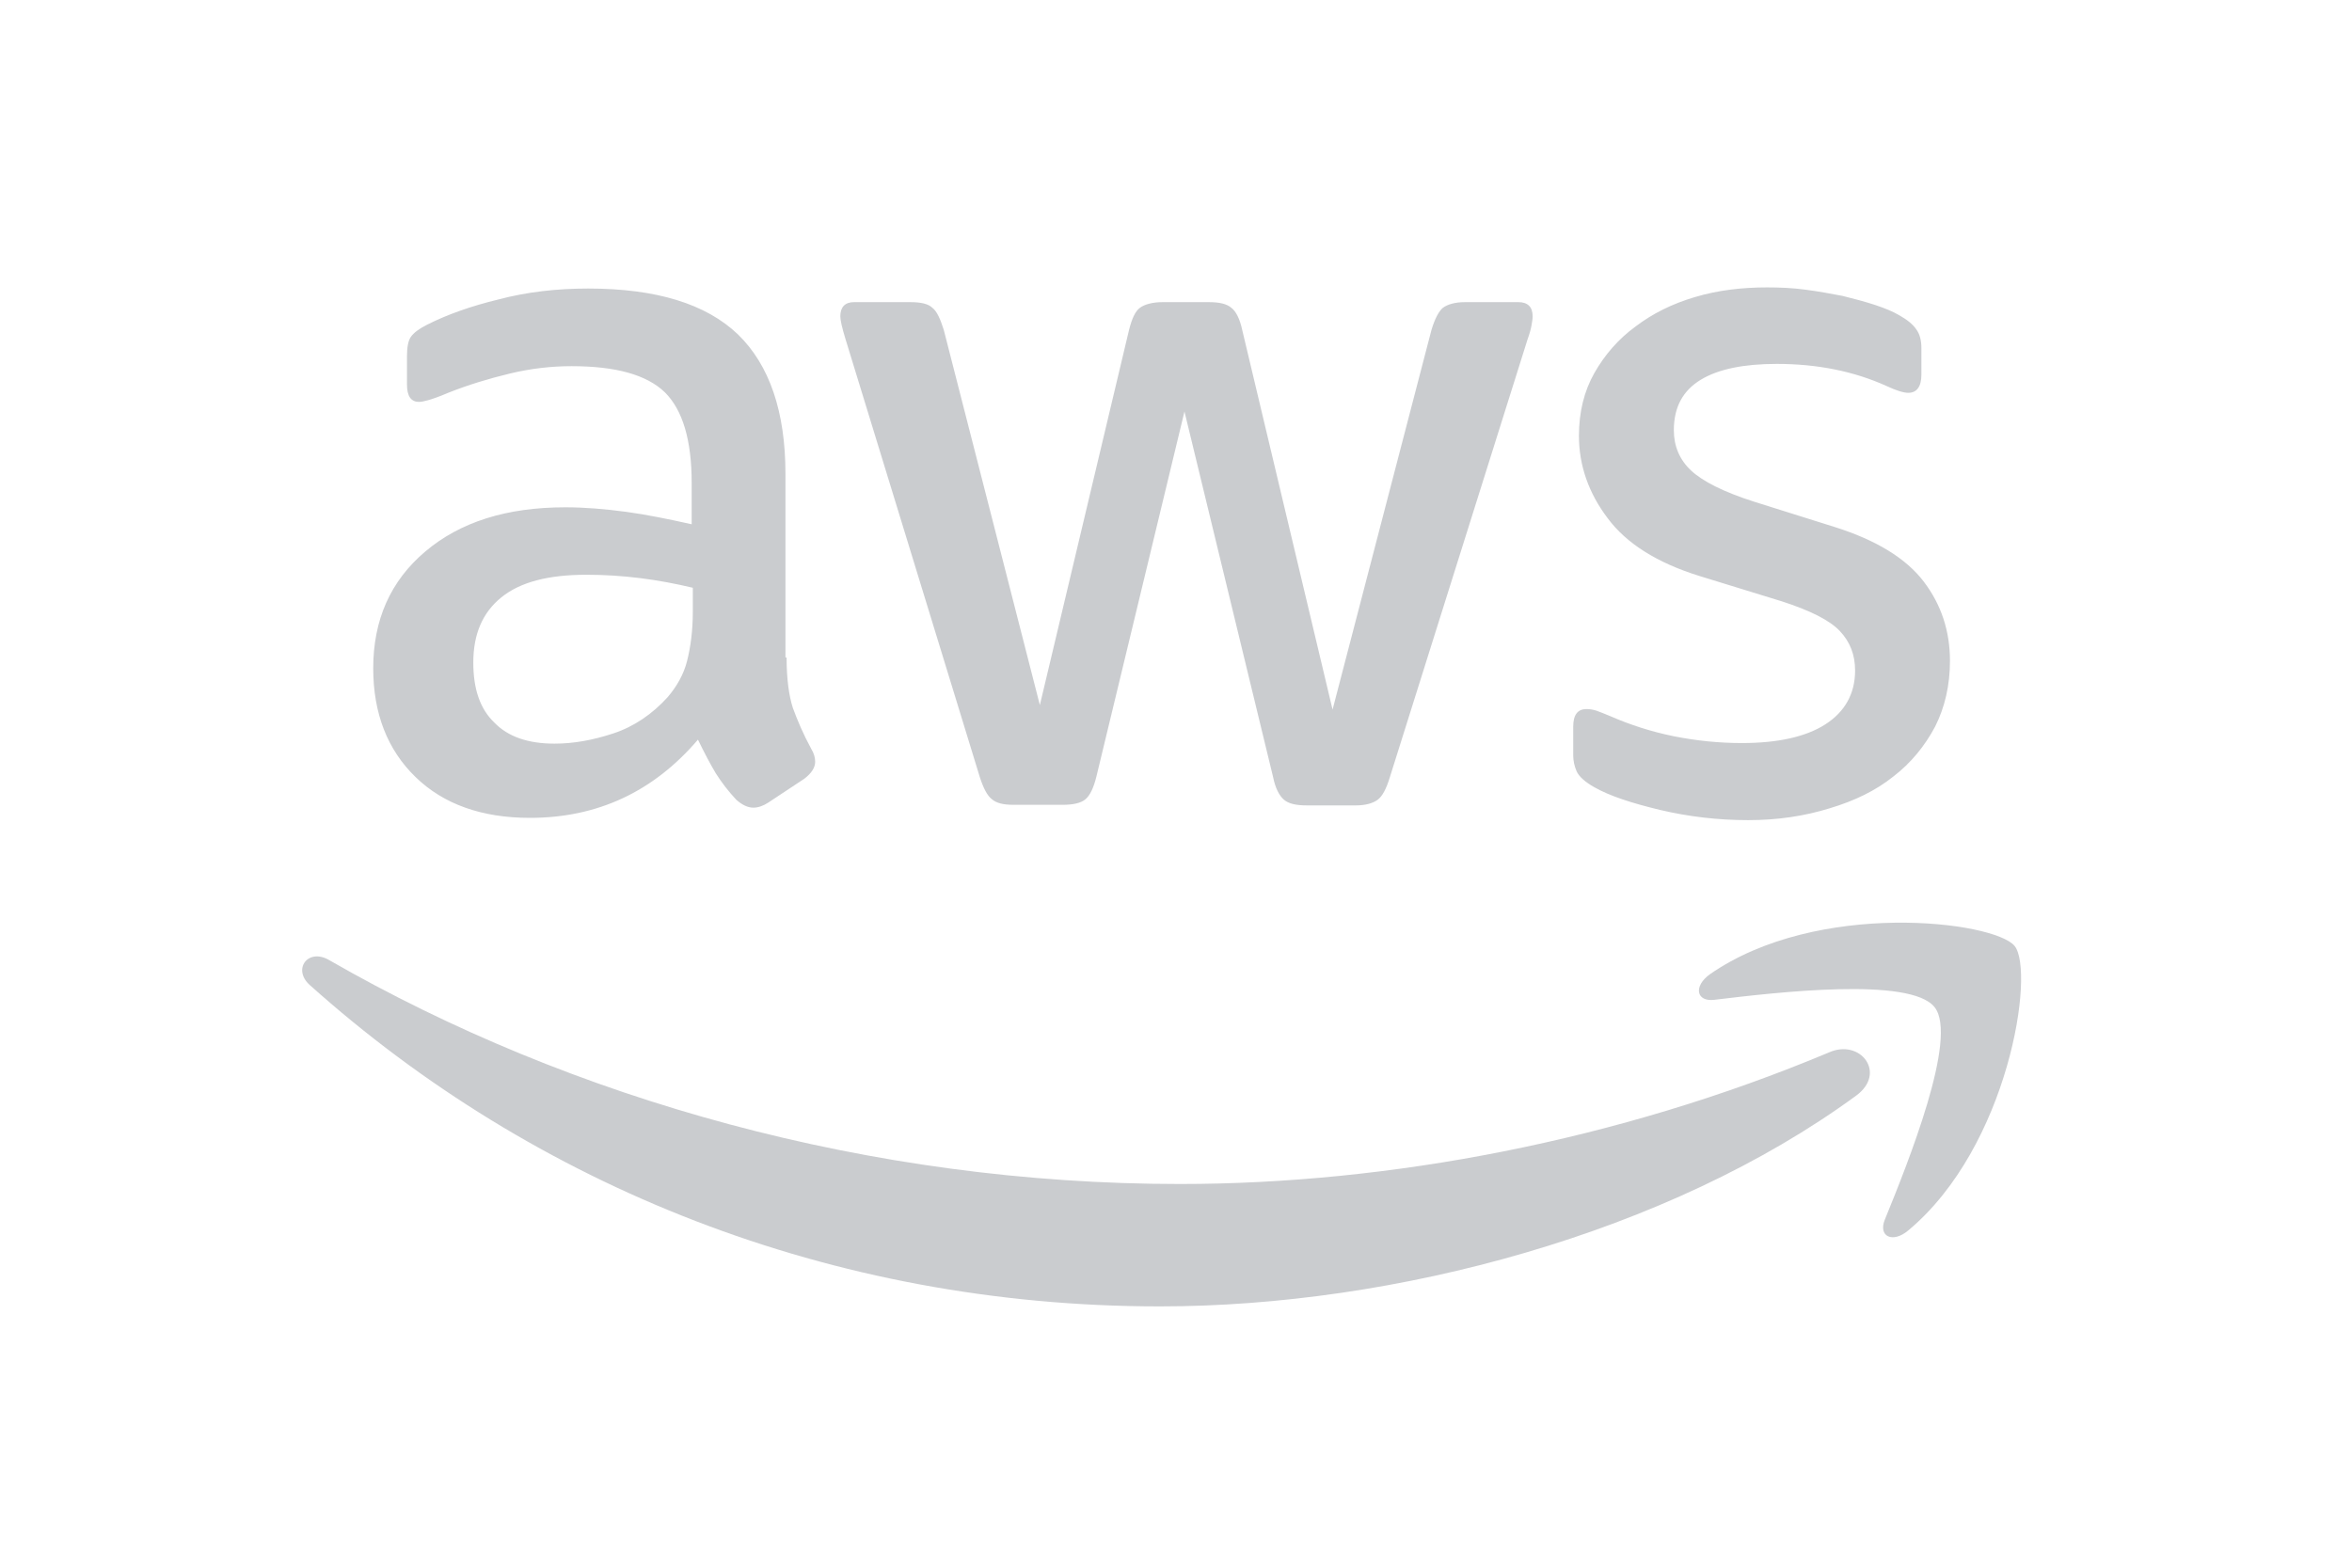 <svg width="60" height="40" viewBox="0 0 60 40" fill="none" xmlns="http://www.w3.org/2000/svg">
<path d="M20.066 16.776C20.066 17.311 20.124 17.745 20.226 18.063C20.343 18.381 20.489 18.728 20.693 19.104C20.766 19.22 20.795 19.335 20.795 19.436C20.795 19.581 20.707 19.726 20.518 19.87L19.599 20.478C19.468 20.564 19.337 20.608 19.22 20.608C19.074 20.608 18.928 20.535 18.782 20.405C18.578 20.188 18.403 19.957 18.257 19.726C18.111 19.48 17.966 19.205 17.805 18.872C16.668 20.203 15.239 20.868 13.518 20.868C12.293 20.868 11.315 20.521 10.601 19.827C9.886 19.133 9.521 18.207 9.521 17.05C9.521 15.821 9.959 14.824 10.849 14.072C11.738 13.32 12.92 12.944 14.422 12.944C14.918 12.944 15.428 12.987 15.968 13.059C16.507 13.132 17.061 13.247 17.645 13.377V12.322C17.645 11.223 17.412 10.457 16.959 10.008C16.493 9.56 15.705 9.343 14.582 9.343C14.072 9.343 13.547 9.401 13.007 9.531C12.467 9.661 11.942 9.82 11.432 10.023C11.199 10.124 11.024 10.182 10.922 10.211C10.819 10.24 10.746 10.254 10.688 10.254C10.484 10.254 10.382 10.109 10.382 9.806V9.097C10.382 8.866 10.411 8.692 10.484 8.591C10.557 8.49 10.688 8.389 10.892 8.287C11.403 8.027 12.015 7.81 12.73 7.637C13.445 7.449 14.203 7.362 15.005 7.362C16.741 7.362 18.009 7.752 18.826 8.533C19.628 9.314 20.037 10.5 20.037 12.091V16.776H20.066ZM14.145 18.974C14.626 18.974 15.122 18.887 15.647 18.713C16.172 18.54 16.639 18.222 17.032 17.788C17.266 17.513 17.441 17.209 17.528 16.863C17.616 16.515 17.674 16.096 17.674 15.604V14.997C17.251 14.896 16.799 14.809 16.332 14.751C15.866 14.693 15.414 14.665 14.961 14.665C13.984 14.665 13.27 14.852 12.788 15.243C12.307 15.633 12.074 16.183 12.074 16.906C12.074 17.585 12.249 18.092 12.613 18.439C12.963 18.8 13.474 18.974 14.145 18.974ZM25.856 20.535C25.593 20.535 25.418 20.492 25.302 20.391C25.185 20.304 25.083 20.102 24.995 19.827L21.568 8.649C21.48 8.36 21.437 8.172 21.437 8.07C21.437 7.839 21.553 7.709 21.787 7.709H23.216C23.493 7.709 23.683 7.752 23.785 7.854C23.901 7.94 23.989 8.143 24.076 8.418L26.527 17.99L28.802 8.418C28.875 8.128 28.962 7.94 29.079 7.854C29.195 7.767 29.4 7.709 29.662 7.709H30.829C31.106 7.709 31.296 7.752 31.412 7.854C31.529 7.94 31.631 8.143 31.689 8.418L33.994 18.106L36.517 8.418C36.604 8.128 36.706 7.94 36.808 7.854C36.925 7.767 37.115 7.709 37.377 7.709H38.733C38.967 7.709 39.098 7.825 39.098 8.07C39.098 8.143 39.084 8.215 39.069 8.302C39.054 8.389 39.025 8.504 38.967 8.663L35.452 19.841C35.364 20.131 35.262 20.319 35.146 20.405C35.029 20.492 34.84 20.55 34.592 20.55H33.337C33.06 20.55 32.871 20.506 32.754 20.405C32.637 20.304 32.535 20.116 32.477 19.827L30.216 10.5L27.97 19.812C27.898 20.102 27.81 20.29 27.693 20.391C27.577 20.492 27.372 20.535 27.11 20.535H25.856ZM44.596 20.926C43.838 20.926 43.08 20.839 42.35 20.666C41.621 20.492 41.052 20.304 40.673 20.087C40.44 19.957 40.279 19.812 40.221 19.682C40.163 19.552 40.133 19.407 40.133 19.277V18.54C40.133 18.236 40.25 18.092 40.469 18.092C40.556 18.092 40.644 18.106 40.731 18.135C40.819 18.164 40.95 18.222 41.096 18.28C41.592 18.497 42.132 18.67 42.7 18.786C43.284 18.901 43.852 18.959 44.436 18.959C45.355 18.959 46.069 18.8 46.565 18.482C47.061 18.164 47.324 17.701 47.324 17.108C47.324 16.703 47.192 16.371 46.93 16.096C46.667 15.821 46.171 15.575 45.457 15.344L43.342 14.693C42.277 14.361 41.49 13.869 41.009 13.218C40.527 12.582 40.279 11.874 40.279 11.122C40.279 10.514 40.411 9.979 40.673 9.517C40.936 9.054 41.286 8.649 41.723 8.331C42.161 7.998 42.657 7.752 43.24 7.579C43.823 7.405 44.436 7.333 45.078 7.333C45.398 7.333 45.734 7.347 46.055 7.391C46.39 7.434 46.696 7.492 47.003 7.55C47.294 7.622 47.571 7.695 47.834 7.781C48.096 7.868 48.301 7.955 48.447 8.042C48.651 8.157 48.797 8.273 48.884 8.403C48.971 8.519 49.015 8.678 49.015 8.88V9.56C49.015 9.864 48.899 10.023 48.68 10.023C48.563 10.023 48.373 9.965 48.126 9.849C47.294 9.473 46.361 9.285 45.325 9.285C44.494 9.285 43.838 9.415 43.386 9.69C42.934 9.965 42.7 10.384 42.7 10.977C42.7 11.382 42.846 11.729 43.138 12.004C43.429 12.278 43.969 12.553 44.742 12.799L46.813 13.45C47.863 13.782 48.621 14.245 49.074 14.838C49.526 15.431 49.744 16.11 49.744 16.863C49.744 17.484 49.613 18.048 49.365 18.54C49.103 19.032 48.753 19.465 48.301 19.812C47.849 20.174 47.309 20.434 46.682 20.622C46.026 20.825 45.34 20.926 44.596 20.926Z" fill="#CACCCF"/>
<path fill-rule="evenodd" clip-rule="evenodd" d="M47.353 27.954C42.555 31.468 35.583 33.333 29.589 33.333C21.189 33.333 13.62 30.253 7.903 25.134C7.451 24.729 7.859 24.18 8.399 24.498C14.582 28.055 22.21 30.21 30.1 30.21C35.423 30.21 41.271 29.111 46.653 26.855C47.455 26.493 48.14 27.375 47.353 27.954Z" fill="#CACCCF"/>
<path fill-rule="evenodd" clip-rule="evenodd" d="M49.351 25.698C48.738 24.917 45.297 25.322 43.736 25.51C43.269 25.568 43.196 25.163 43.619 24.859C46.361 22.95 50.868 23.5 51.393 24.136C51.918 24.787 51.247 29.255 48.68 31.395C48.286 31.728 47.907 31.554 48.082 31.12C48.666 29.689 49.964 26.464 49.351 25.698Z" fill="#CACCCF"/>
</svg>
